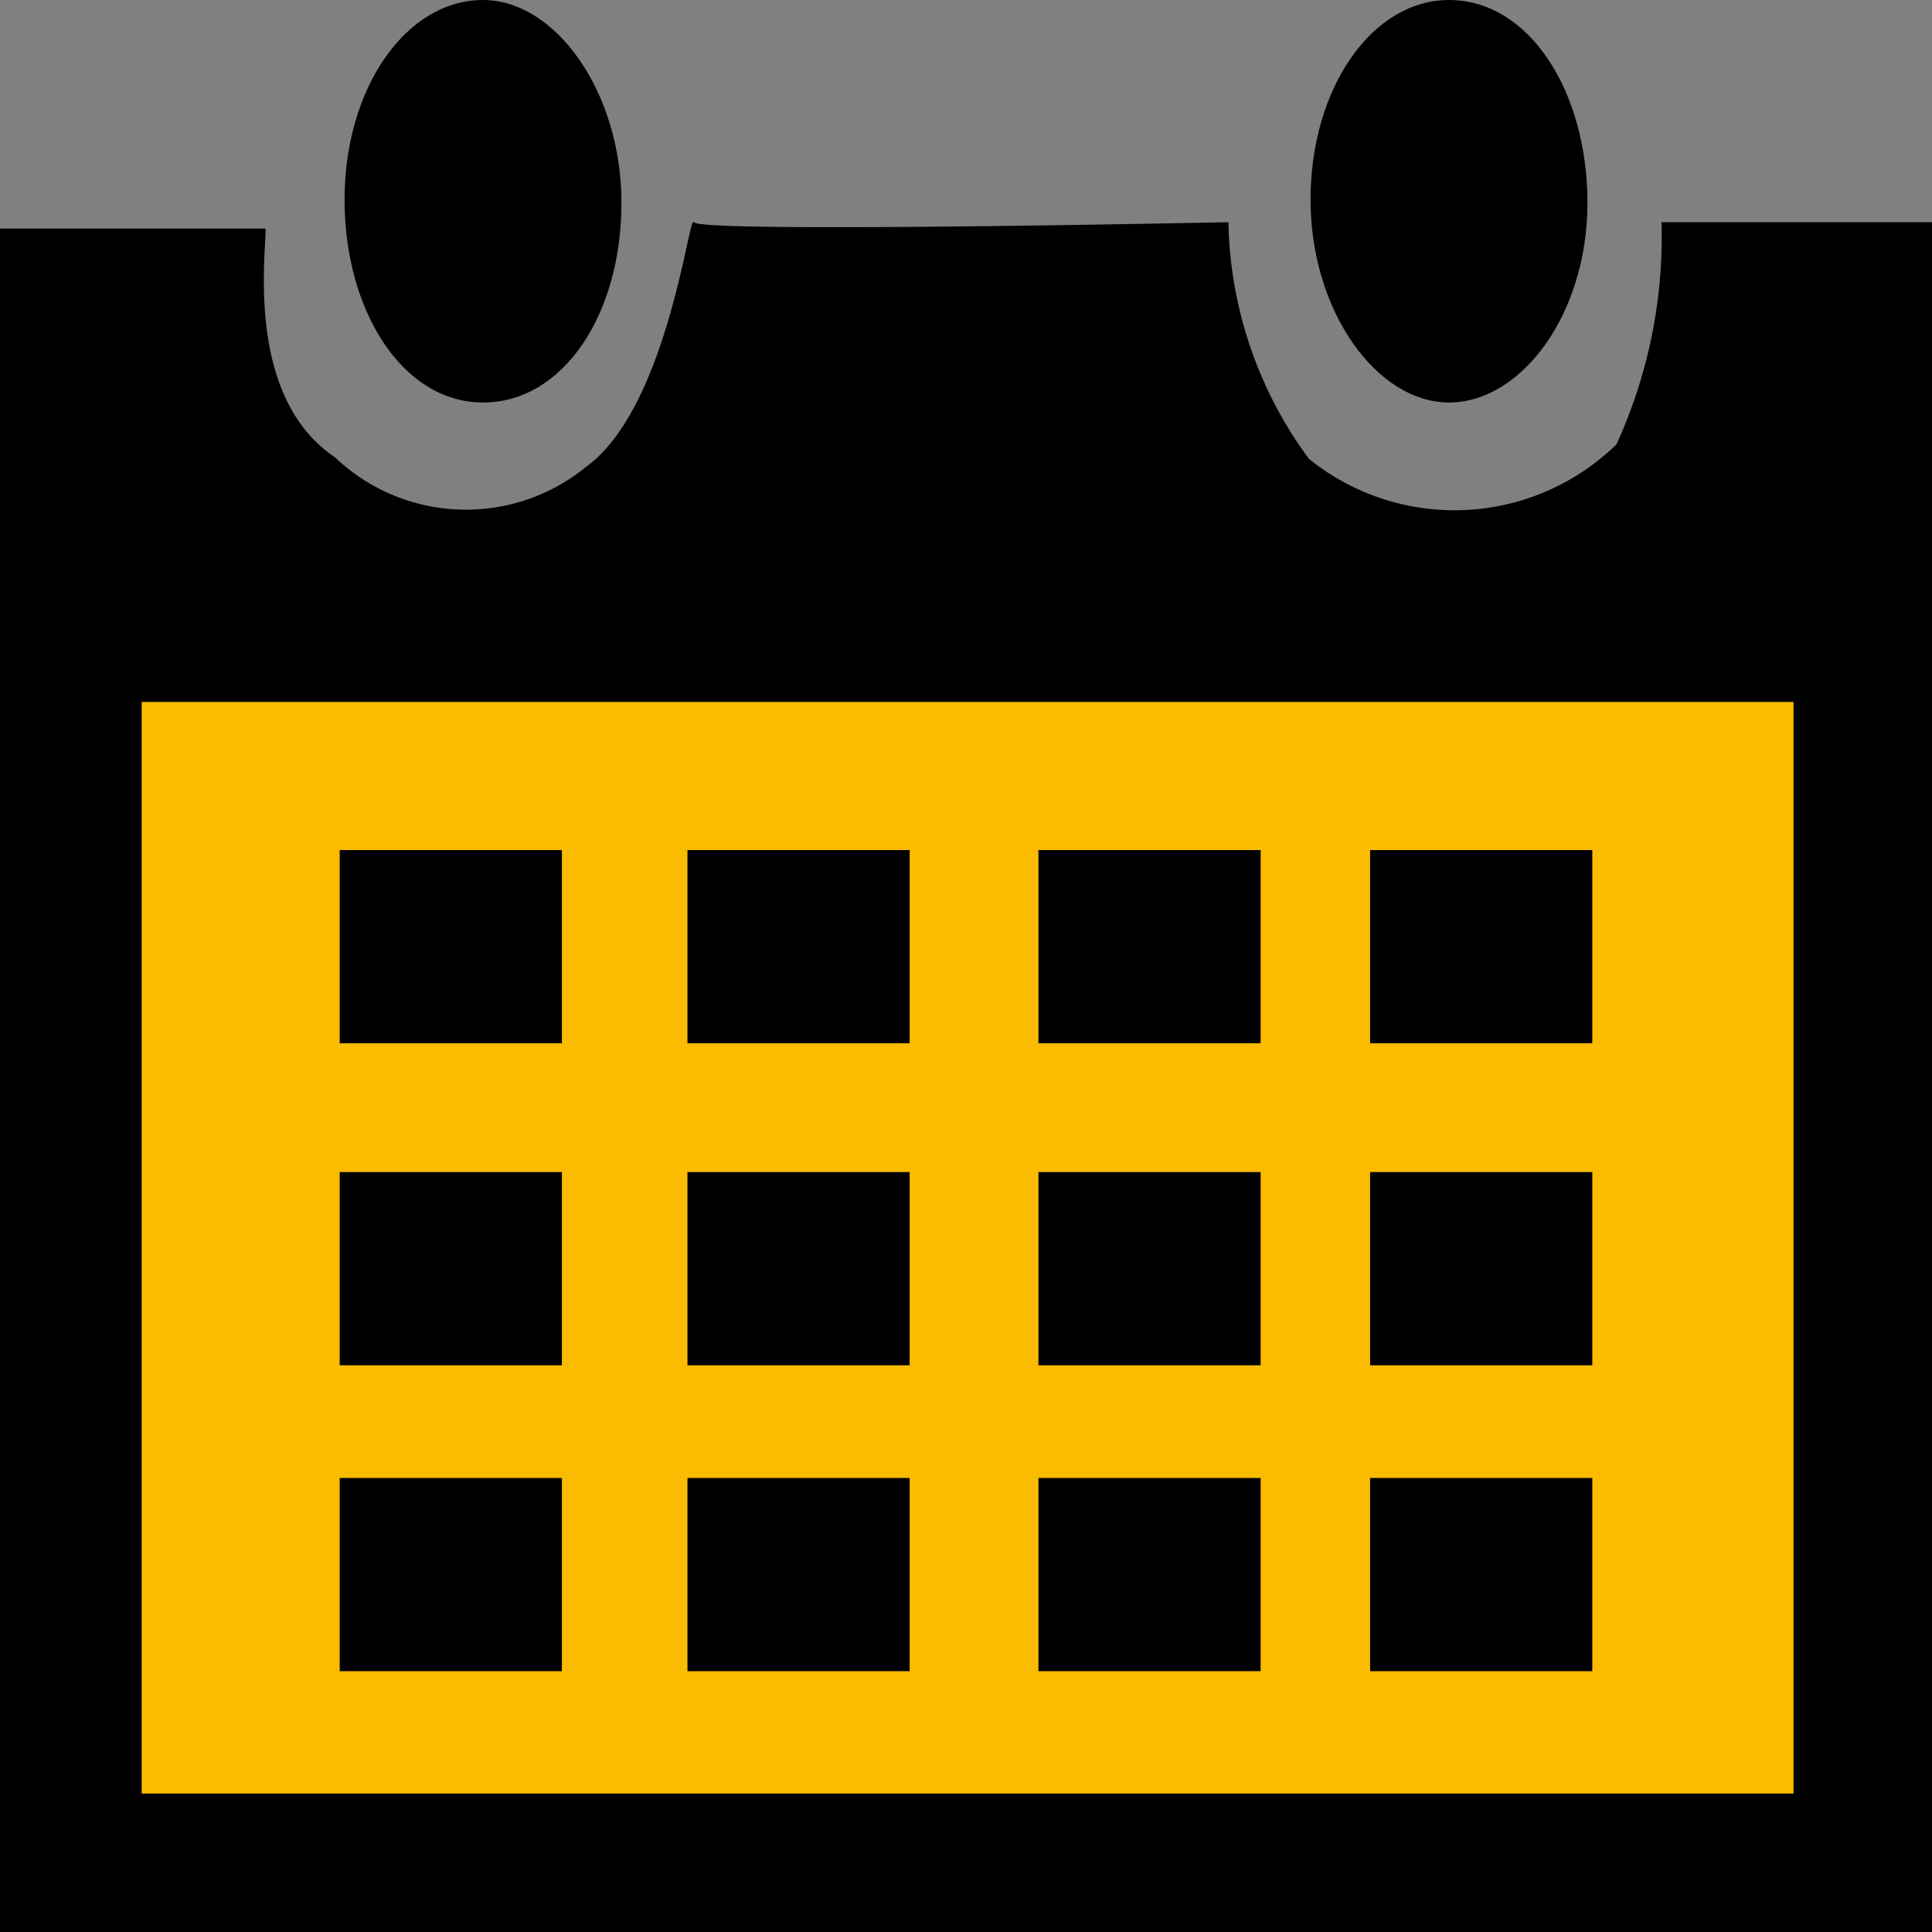 <svg id="Lager_1" data-name="Lager 1" xmlns="http://www.w3.org/2000/svg" viewBox="0 0 12 12"><rect x="0" y="0" width="12" height="12" fill="#808080" stroke="none"/><defs><style>.cls-1{fill:#fff;}.cls-2{fill:#fabb00;}</style></defs><title>Calendar_icon</title><path class="cls-1" d="M3,2c-.13,0-.36-.28-.36-.74S2.83.52,3,.52s.36.29.36.74S3.1,2,3,2Z"/><path d="M3,0c-.48,0-.86.55-.86,1.24S2.5,2.5,3,2.5s.86-.55.86-1.24S3.45,0,3,0Z"/><path class="cls-1" d="M9,2c-.13,0-.36-.28-.36-.74S8.88.52,9,.52s.36.29.36.74S9.15,2,9,2Z"/><path d="M9,0c-.48,0-.86.55-.86,1.24S8.55,2.5,9,2.5s.86-.55.86-1.24S9.5,0,9,0Z"/><path d="M0,1.42H1.65a0,0,0,0,1,0,0c0,.18-.12,1.05.43,1.42a1.18,1.18,0,0,0,1.56.06c.51-.37.64-1.59.67-1.52s3.32,0,3.32,0a2.55,2.55,0,0,0,.5,1.47,1.44,1.44,0,0,0,1.91-.09,3.1,3.1,0,0,0,.28-1.38H12V12H0Z"/><rect class="cls-2" x="0.88" y="4.36" width="10.26" height="6.78"/><rect class="cls-1" x="4.77" y="5.78" width="0.38" height="0.2"/><polygon points="5.65 5.28 4.27 5.28 4.27 6.48 5.65 6.48 5.65 5.28 5.65 5.28"/><rect class="cls-1" x="6.95" y="5.78" width="0.38" height="0.2"/><polygon points="7.83 5.28 6.45 5.28 6.45 6.48 7.83 6.48 7.83 5.28 7.83 5.28"/><rect class="cls-1" x="2.61" y="7.78" width="0.38" height="0.2"/><polygon points="3.49 7.28 2.11 7.28 2.11 8.48 3.49 8.48 3.49 7.28 3.49 7.28"/><rect class="cls-1" x="4.77" y="7.78" width="0.38" height="0.2"/><polygon points="5.65 7.28 4.27 7.28 4.27 8.48 5.65 8.48 5.65 7.28 5.65 7.28"/><rect class="cls-1" x="6.95" y="7.78" width="0.38" height="0.2"/><polygon points="7.83 7.28 6.45 7.28 6.45 8.48 7.83 8.48 7.83 7.28 7.83 7.28"/><rect class="cls-1" x="2.61" y="5.78" width="0.38" height="0.2"/><polygon points="3.49 5.28 2.11 5.28 2.11 6.48 3.49 6.48 3.49 5.28 3.49 5.28"/><rect class="cls-1" x="9.01" y="5.78" width="0.38" height="0.2"/><polygon points="9.89 5.28 8.51 5.28 8.51 6.48 9.89 6.48 9.89 5.28 9.89 5.28"/><rect class="cls-1" x="9.01" y="7.78" width="0.38" height="0.2"/><polygon points="9.89 7.28 8.51 7.28 8.51 8.48 9.89 8.48 9.89 7.28 9.89 7.28"/><rect class="cls-1" x="2.61" y="9.68" width="0.38" height="0.2"/><polygon points="3.49 9.18 2.11 9.18 2.11 10.38 3.49 10.38 3.49 9.18 3.49 9.18"/><rect class="cls-1" x="4.77" y="9.68" width="0.38" height="0.2"/><polygon points="5.65 9.18 4.27 9.18 4.27 10.38 5.65 10.38 5.65 9.18 5.65 9.18"/><rect class="cls-1" x="6.95" y="9.68" width="0.38" height="0.2"/><polygon points="7.83 9.18 6.45 9.18 6.45 10.38 7.83 10.38 7.83 9.18 7.83 9.18"/><rect class="cls-1" x="9.01" y="9.68" width="0.38" height="0.2"/><polygon points="9.89 9.18 8.51 9.18 8.51 10.38 9.89 10.38 9.89 9.18 9.89 9.18"/></svg>